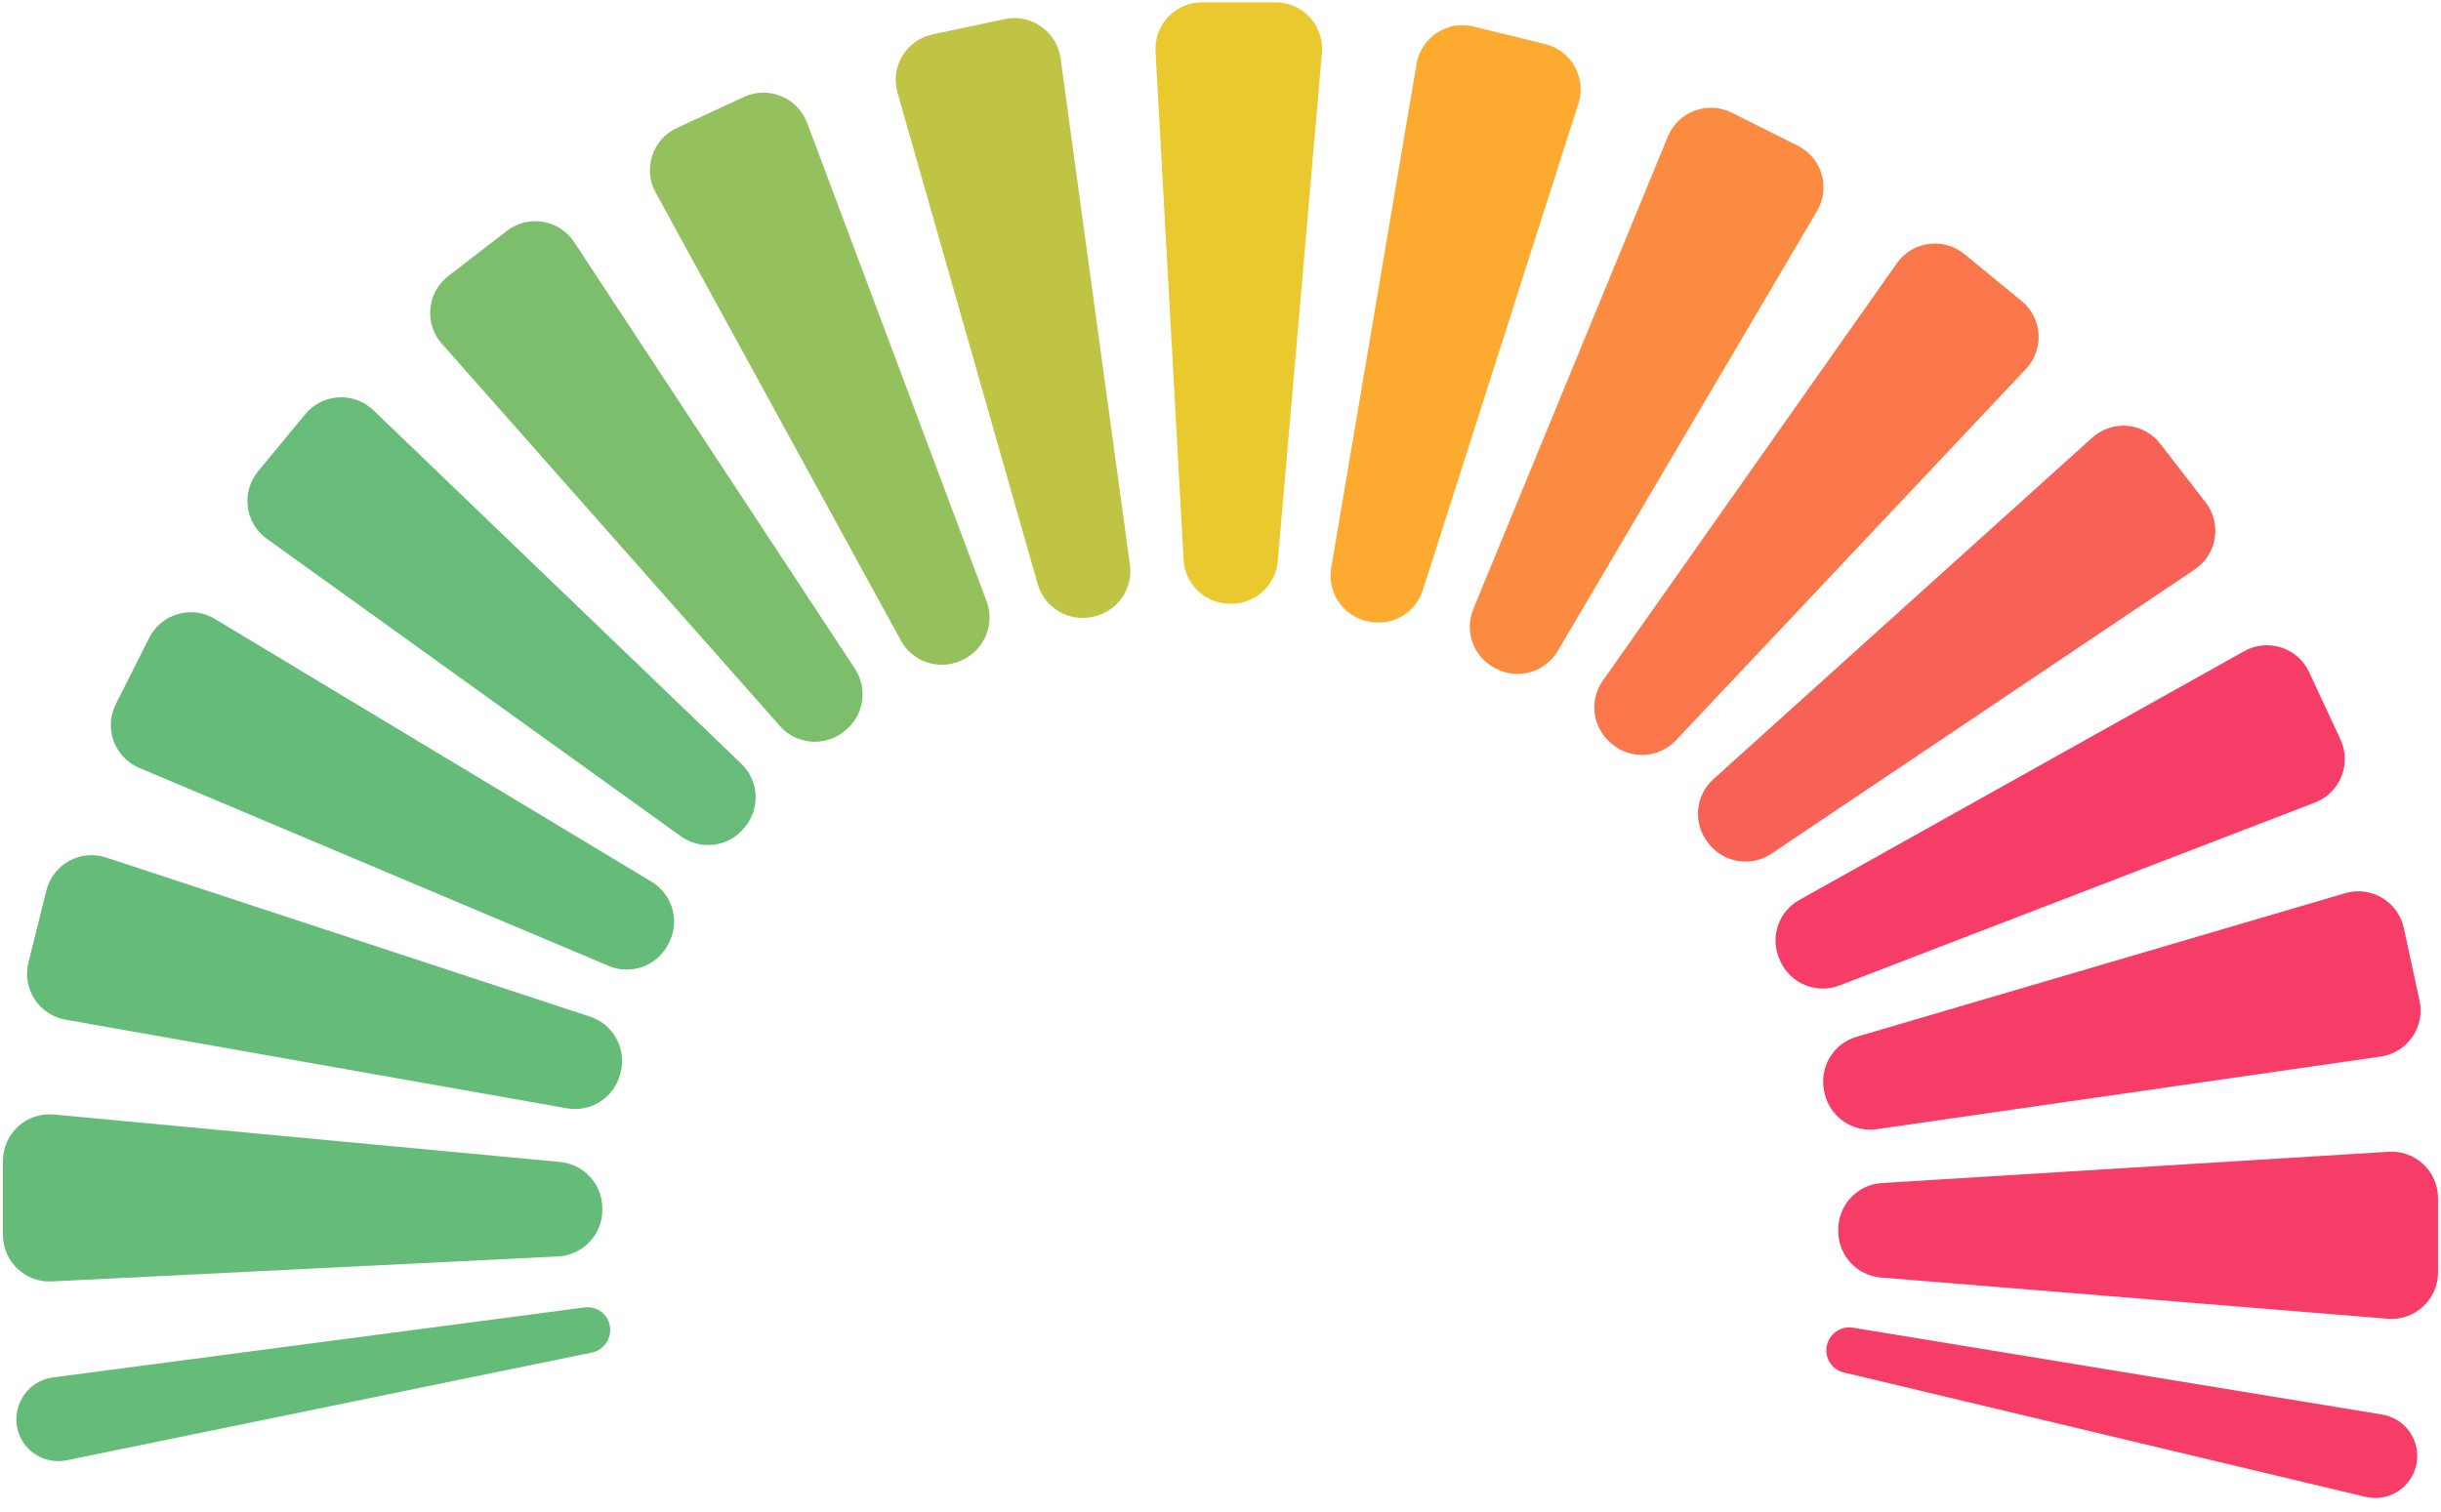 <svg width="318" height="197" viewBox="0 0 318 197" fill="none" xmlns="http://www.w3.org/2000/svg">
<path d="M185.355 76.913C184.384 79.949 181.229 81.715 178.134 80.953C178.074 80.939 178.014 80.924 177.955 80.909C174.87 80.15 172.893 77.14 173.423 74.007C177.104 52.261 180.797 30.445 184.538 8.339C185.126 4.866 188.539 2.622 191.961 3.46C195.079 4.224 198.181 4.983 201.296 5.745C204.71 6.581 206.701 10.135 205.631 13.483C198.821 34.793 192.095 55.835 185.355 76.913Z" fill="#FDAA31"/>
<path d="M147.202 73.6C147.634 76.753 145.555 79.703 142.441 80.356C142.383 80.369 142.324 80.381 142.266 80.393C139.152 81.046 136.062 79.181 135.189 76.121C129.131 54.88 123.062 33.607 116.92 12.075C115.956 8.695 118.058 5.206 121.496 4.478C124.627 3.815 127.752 3.153 130.898 2.486C134.345 1.755 137.687 4.106 138.165 7.597C141.202 29.775 144.202 51.684 147.202 73.6Z" fill="#BFC445"/>
<path d="M8.534 132.875C5.073 132.263 2.855 128.847 3.704 125.438C4.486 122.298 5.262 119.179 6.042 116.044C6.893 112.622 10.473 110.645 13.823 111.746C34.996 118.709 55.929 125.593 76.871 132.48C79.89 133.473 81.63 136.629 80.858 139.712C80.84 139.784 80.822 139.855 80.804 139.927C80.03 143.016 76.999 144.981 73.864 144.427C52.243 140.604 30.571 136.771 8.534 132.875Z" fill="#65BB78"/>
<path d="M315.204 130.394C315.949 133.832 313.624 137.181 310.142 137.683C288.043 140.869 266.304 144 244.484 147.145C241.333 147.599 238.367 145.54 237.693 142.428C237.677 142.357 237.661 142.285 237.646 142.213C236.972 139.105 238.812 136.004 241.863 135.107C262.955 128.906 284.075 122.698 305.515 116.394C308.895 115.4 312.408 117.486 313.154 120.929C313.837 124.083 314.518 127.228 315.204 130.394Z" fill="#F63D68"/>
<path d="M217.278 17.799C218.62 14.539 222.448 13.105 225.6 14.684C228.472 16.121 231.333 17.554 234.207 18.994C237.348 20.567 238.5 24.47 236.717 27.495C225.373 46.75 214.158 65.788 202.936 84.832C201.318 87.579 197.849 88.604 194.997 87.179C194.942 87.152 194.887 87.124 194.832 87.097C191.99 85.678 190.727 82.305 191.936 79.367C200.334 58.966 208.75 38.519 217.278 17.799Z" fill="#FB8B40"/>
<path d="M287.332 65.456C289.483 68.232 288.834 72.249 285.919 74.207C267.352 86.678 249.042 98.978 230.774 111.247C228.124 113.026 224.548 112.447 222.596 109.922C222.554 109.867 222.512 109.812 222.469 109.758C220.528 107.248 220.849 103.666 223.205 101.541C239.586 86.77 255.972 71.993 272.563 57.033C275.183 54.671 279.258 55.034 281.418 57.823C283.392 60.371 285.356 62.906 287.332 65.456Z" fill="#F86156"/>
<path d="M57.561 44.791C55.236 42.162 55.622 38.114 58.401 35.972C60.946 34.01 63.481 32.056 66.031 30.089C68.826 27.935 72.862 28.611 74.801 31.559C87.067 50.2 99.21 68.655 111.372 87.14C113.116 89.791 112.521 93.34 110.008 95.278C109.956 95.319 109.904 95.359 109.851 95.399C107.325 97.349 103.72 97.005 101.606 94.614C86.994 78.084 72.364 61.535 57.561 44.791Z" fill="#7CBE6B"/>
<path d="M311.178 150.091C314.668 149.876 317.616 152.648 317.616 156.145C317.616 159.369 317.616 162.576 317.616 165.805C317.616 169.348 314.591 172.137 311.06 171.849C288.926 170.049 267.001 168.266 245.051 166.48C241.903 166.224 239.478 163.595 239.478 160.436C239.478 160.363 239.478 160.29 239.478 160.217C239.478 157.012 241.971 154.361 245.169 154.164C267.177 152.806 289.123 151.452 311.178 150.091Z" fill="#F63D68"/>
<path d="M84.883 114.902C87.605 116.54 88.601 120.002 87.165 122.836C87.133 122.897 87.102 122.959 87.071 123.02C85.63 125.863 82.236 127.108 79.299 125.87C59.01 117.31 38.722 108.752 18.147 100.069C14.912 98.704 13.508 94.885 15.089 91.75C16.54 88.874 17.986 86.005 19.442 83.116C21.031 79.966 24.963 78.831 27.985 80.65C47.093 92.153 65.97 103.517 84.883 114.902Z" fill="#65BB78"/>
<path d="M128.529 78.354C129.645 81.329 128.275 84.661 125.39 85.993C125.335 86.018 125.28 86.044 125.225 86.069C122.33 87.405 118.895 86.271 117.364 83.474C106.769 64.112 96.152 44.711 85.412 25.085C83.727 22.006 85.001 18.142 88.188 16.669C91.109 15.319 94.012 13.977 96.92 12.633C100.121 11.152 103.907 12.706 105.145 16.008C113.004 36.966 120.772 57.674 128.529 78.354Z" fill="#94C05E"/>
<path d="M166.459 73.136C166.187 76.27 163.563 78.676 160.417 78.676C160.361 78.676 160.305 78.676 160.249 78.676C157.029 78.676 154.37 76.16 154.193 72.945C152.976 50.862 151.758 28.811 150.538 6.7C150.347 3.224 153.113 0.301 156.594 0.301C159.782 0.301 162.966 0.301 166.173 0.301C169.73 0.301 172.523 3.347 172.215 6.89C170.286 29.111 168.374 51.097 166.459 73.136Z" fill="#E9C92D"/>
<path d="M292.364 84.857C295.443 83.135 299.336 84.393 300.823 87.591C302.182 90.513 303.537 93.428 304.902 96.362C306.383 99.546 304.858 103.319 301.581 104.58C280.745 112.6 260.178 120.517 239.641 128.419C236.665 129.565 233.309 128.209 231.963 125.317C231.933 125.252 231.902 125.187 231.872 125.122C230.533 122.244 231.64 118.822 234.41 117.272C253.623 106.527 272.877 95.757 292.364 84.857Z" fill="#F63D67"/>
<path d="M0.384 151.274C0.384 147.701 3.458 144.902 7.015 145.236C29.26 147.322 51.107 149.37 72.968 151.418C76.084 151.71 78.467 154.326 78.467 157.456C78.467 157.528 78.467 157.6 78.467 157.673C78.467 160.906 75.93 163.571 72.701 163.73C50.662 164.818 28.705 165.902 6.747 166.985C3.285 167.156 0.384 164.394 0.384 160.928C0.384 157.706 0.384 154.497 0.384 151.274Z" fill="#65BB78"/>
<path d="M263.368 39.229C266.084 41.457 266.343 45.519 263.934 48.076C248.593 64.355 233.451 80.427 218.33 96.475C216.14 98.799 212.522 99.027 210.058 96.996C210.008 96.954 209.958 96.913 209.908 96.872C207.461 94.855 206.98 91.294 208.806 88.701C221.498 70.677 234.217 52.616 247.109 34.31C249.138 31.429 253.188 30.878 255.913 33.113C258.392 35.146 260.87 37.179 263.368 39.229Z" fill="#F9774B"/>
<path d="M96.576 99.527C98.865 101.726 99.071 105.318 97.05 107.765C97.008 107.817 96.965 107.868 96.923 107.919C94.891 110.38 91.3 110.845 88.709 108.982C70.811 96.118 52.904 83.248 34.757 70.206C31.907 68.157 31.386 64.123 33.621 61.417C35.674 58.934 37.719 56.459 39.773 53.974C42.02 51.254 46.106 51.02 48.65 53.465C64.77 68.961 80.688 84.26 96.576 99.527Z" fill="#66BC78"/>
<path d="M8.701 190.288C5.663 190.911 2.722 188.933 2.208 185.875V185.875C1.694 182.819 3.81 179.903 6.882 179.498C29.986 176.455 52.99 173.426 76.136 170.378C77.719 170.17 79.179 171.211 79.453 172.784V172.784C79.731 174.372 78.701 175.929 77.121 176.253C54.375 180.919 31.659 185.578 8.701 190.288Z" fill="#65BB78"/>
<path d="M240.217 178.853C238.653 178.48 237.662 176.954 237.982 175.379V175.379C238.301 173.809 239.809 172.754 241.389 173.014C264.355 176.784 287.27 180.545 310.321 184.33C313.38 184.833 315.411 187.778 314.8 190.817V190.817C314.189 193.856 311.18 195.778 308.165 195.059C285.435 189.638 262.847 184.25 240.217 178.853Z" fill="#F63D68"/>
</svg>

